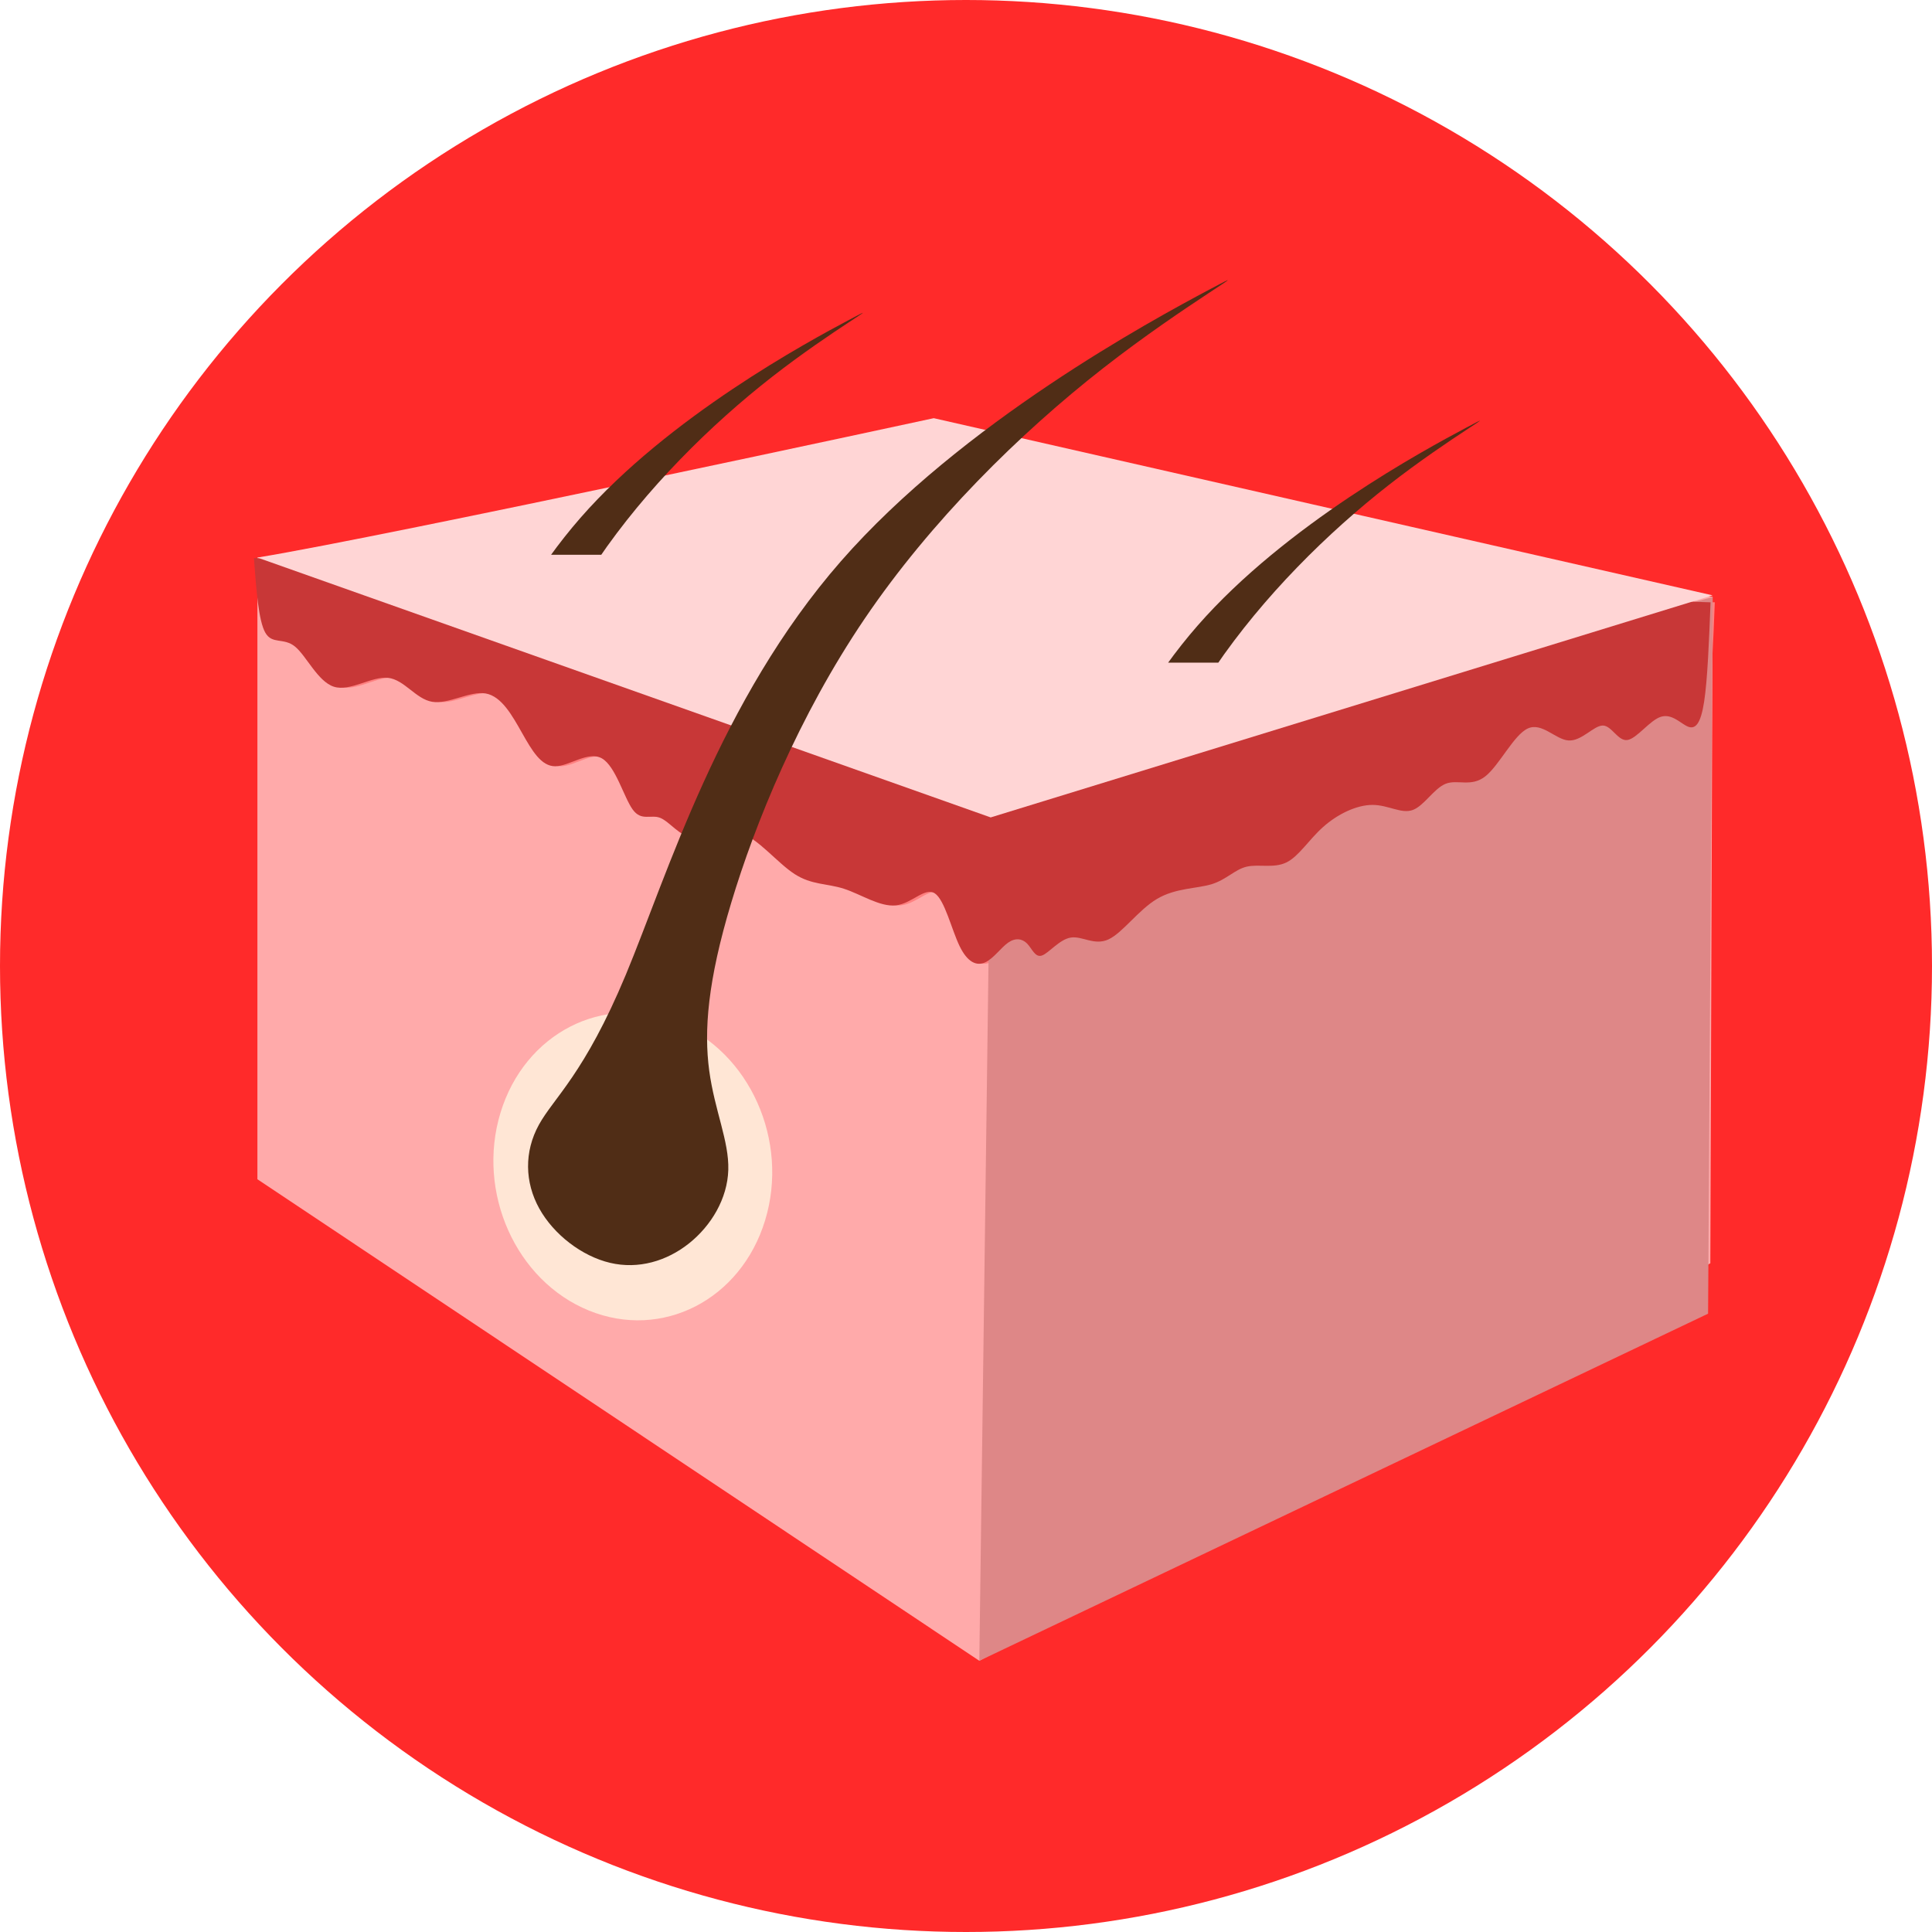 <?xml version="1.0" encoding="UTF-8" standalone="no"?>
<svg
   xmlns:dc="http://purl.org/dc/elements/1.1/"
   xmlns:cc="http://creativecommons.org/ns#"
   xmlns:rdf="http://www.w3.org/1999/02/22-rdf-syntax-ns#"
   xmlns:svg="http://www.w3.org/2000/svg"
   xmlns="http://www.w3.org/2000/svg"
   xmlns:sodipodi="http://sodipodi.sourceforge.net/DTD/sodipodi-0.dtd"
   xmlns:inkscape="http://www.inkscape.org/namespaces/inkscape"
   width="80mm"
   height="80mm"
   viewBox="0 0 80 80"
   version="1.1"
   id="svg8"
   inkscape:version="1.0.2 (1.0.2+r75+1)"
   sodipodi:docname="skin2.svg">
  <defs
     id="defs2">
    <inkscape:path-effect
       effect="bspline"
       id="path-effect1824"
       is_visible="true"
       weight="33.333"
       steps="2"
       helper_size="0"
       apply_no_weight="true"
       apply_with_weight="true"
       only_selected="false"
       lpeversion="0" />
    <inkscape:path-effect
       effect="bspline"
       id="path-effect1754"
       is_visible="true"
       weight="33.333"
       steps="2"
       helper_size="0"
       apply_no_weight="true"
       apply_with_weight="true"
       only_selected="false"
       lpeversion="0" />
    <inkscape:path-effect
       effect="bspline"
       id="path-effect1750"
       is_visible="true"
       weight="33.333"
       steps="2"
       helper_size="0"
       apply_no_weight="true"
       apply_with_weight="true"
       only_selected="false"
       lpeversion="0" />
    <inkscape:path-effect
       effect="bspline"
       id="path-effect1725"
       is_visible="true"
       weight="33.333"
       steps="2"
       helper_size="0"
       apply_no_weight="true"
       apply_with_weight="true"
       only_selected="false"
       lpeversion="0" />
    <inkscape:perspective
       sodipodi:type="inkscape:persp3d"
       inkscape:vp_x="0 : 5.9999968 : 1"
       inkscape:vp_y="0 : 999.99993 : 0"
       inkscape:vp_z="105 : 5.9999968 : 1"
       inkscape:persp3d-origin="52.5 : -18.666668 : 1"
       id="perspective1691" />
    <inkscape:path-effect
       effect="bspline"
       id="path-effect981"
       is_visible="true"
       weight="33.333"
       steps="2"
       helper_size="0"
       apply_no_weight="true"
       apply_with_weight="true"
       only_selected="false"
       lpeversion="0" />
    <inkscape:path-effect
       effect="bspline"
       id="path-effect977"
       is_visible="true"
       weight="33.333"
       steps="2"
       helper_size="0"
       apply_no_weight="true"
       apply_with_weight="true"
       only_selected="false"
       lpeversion="0" />
    <inkscape:path-effect
       effect="bspline"
       id="path-effect884"
       is_visible="true"
       weight="33.333"
       steps="2"
       helper_size="0"
       apply_no_weight="true"
       apply_with_weight="true"
       only_selected="false"
       lpeversion="0" />
    <inkscape:path-effect
       effect="bspline"
       id="path-effect884-1"
       is_visible="true"
       weight="33.333"
       steps="2"
       helper_size="0"
       apply_no_weight="true"
       apply_with_weight="true"
       only_selected="false"
       lpeversion="0" />
    <inkscape:path-effect
       effect="bspline"
       id="path-effect884-1-5"
       is_visible="true"
       weight="33.333"
       steps="2"
       helper_size="0"
       apply_no_weight="true"
       apply_with_weight="true"
       only_selected="false"
       lpeversion="0" />
    <inkscape:path-effect
       effect="bspline"
       id="path-effect884-6"
       is_visible="true"
       weight="33.333"
       steps="2"
       helper_size="0"
       apply_no_weight="true"
       apply_with_weight="true"
       only_selected="false"
       lpeversion="0" />
    <inkscape:path-effect
       effect="bspline"
       id="path-effect884-1-2"
       is_visible="true"
       weight="33.333"
       steps="2"
       helper_size="0"
       apply_no_weight="true"
       apply_with_weight="true"
       only_selected="false"
       lpeversion="0" />
    <inkscape:path-effect
       effect="bspline"
       id="path-effect884-1-5-1"
       is_visible="true"
       weight="33.333"
       steps="2"
       helper_size="0"
       apply_no_weight="true"
       apply_with_weight="true"
       only_selected="false"
       lpeversion="0" />
    <inkscape:path-effect
       effect="bspline"
       id="path-effect1754-0"
       is_visible="true"
       weight="33.333"
       steps="2"
       helper_size="0"
       apply_no_weight="true"
       apply_with_weight="true"
       only_selected="false"
       lpeversion="0" />
    <inkscape:path-effect
       effect="bspline"
       id="path-effect1754-2"
       is_visible="true"
       weight="33.333"
       steps="2"
       helper_size="0"
       apply_no_weight="true"
       apply_with_weight="true"
       only_selected="false"
       lpeversion="0" />
    <inkscape:path-effect
       effect="bspline"
       id="path-effect1725-5"
       is_visible="true"
       weight="33.333"
       steps="2"
       helper_size="0"
       apply_no_weight="true"
       apply_with_weight="true"
       only_selected="false"
       lpeversion="0" />
    <mask
       maskUnits="userSpaceOnUse"
       id="mask1852">
      <path
         style="fill:#ffd5d5;stroke:#000000;stroke-width:0.245px;stroke-linecap:butt;stroke-linejoin:miter;stroke-opacity:1"
         d="m 197.379,43.306 21.189,-5.37 -0.067,19.824 -21.456,9.998 z"
         id="path1854"
         inkscape:connector-curvature="0" />
    </mask>
    <clipPath
       clipPathUnits="userSpaceOnUse"
       id="clipPath1892">
      <path
         style="fill:#f4d7d7;stroke:#000000;stroke-width:0.265px;stroke-linecap:butt;stroke-linejoin:miter;stroke-opacity:1"
         d="m 197.379,44.366 -0.334,28.598 21.448,-11.693 0.067,-23.186 z"
         id="path1894"
         inkscape:connector-curvature="0" />
    </clipPath>
    <clipPath
       clipPathUnits="userSpaceOnUse"
       id="clipPath1926">
      <path
         style="display:inline;fill:none;stroke:#000000;stroke-width:0.265px;stroke-linecap:butt;stroke-linejoin:miter;stroke-opacity:1"
         d="m 220.798,26.382 -0.334,28.598 21.448,-11.693 0.067,-23.186 z"
         id="path1928"
         inkscape:connector-curvature="0" />
    </clipPath>
    <inkscape:path-effect
       effect="bspline"
       id="path-effect1754-8"
       is_visible="true"
       weight="33.333"
       steps="2"
       helper_size="0"
       apply_no_weight="true"
       apply_with_weight="true"
       only_selected="false"
       lpeversion="0" />
    <clipPath
       clipPathUnits="userSpaceOnUse"
       id="clipPath1960">
      <rect
         style="opacity:1;vector-effect:none;fill:#e9afaf;fill-opacity:1;stroke:none;stroke-width:0.428;stroke-linecap:butt;stroke-linejoin:miter;stroke-miterlimit:4;stroke-dasharray:none;stroke-dashoffset:0;stroke-opacity:1"
         id="rect1962"
         width="28.135"
         height="18.99"
         x="164.244"
         y="65.349"
         transform="matrix(0.972,-0.235,0.2,0.98,0,0)"
         d="m 164.244,65.349 h 28.135 v 18.99 h -28.135 z" />
    </clipPath>
    <clipPath
       clipPathUnits="userSpaceOnUse"
       id="clipPath1960-8">
      <rect
         d="m 164.244,65.349 h 28.135 v 18.99 h -28.135 z"
         style="opacity:1;vector-effect:none;fill:#e9afaf;fill-opacity:1;stroke:none;stroke-width:0.428;stroke-linecap:butt;stroke-linejoin:miter;stroke-miterlimit:4;stroke-dasharray:none;stroke-dashoffset:0;stroke-opacity:1"
         id="rect1962-0"
         width="28.135"
         height="18.99"
         x="164.244"
         y="65.349"
         transform="matrix(0.972,-0.235,0.2,0.98,0,0)" />
    </clipPath>
    <inkscape:path-effect
       effect="bspline"
       id="path-effect1754-8-4"
       is_visible="true"
       weight="33.333"
       steps="2"
       helper_size="0"
       apply_no_weight="true"
       apply_with_weight="true"
       only_selected="false"
       lpeversion="0" />
    <clipPath
       clipPathUnits="userSpaceOnUse"
       id="clipPath1960-8-9">
      <rect
         d="m 164.244,65.349 h 28.135 v 18.99 h -28.135 z"
         style="opacity:1;vector-effect:none;fill:#e9afaf;fill-opacity:1;stroke:none;stroke-width:0.428;stroke-linecap:butt;stroke-linejoin:miter;stroke-miterlimit:4;stroke-dasharray:none;stroke-dashoffset:0;stroke-opacity:1"
         id="rect1962-0-6"
         width="28.135"
         height="18.99"
         x="164.244"
         y="65.349"
         transform="matrix(0.972,-0.235,0.2,0.98,0,0)" />
    </clipPath>
    <inkscape:path-effect
       effect="bspline"
       id="path-effect1754-8-4-2"
       is_visible="true"
       weight="33.333"
       steps="2"
       helper_size="0"
       apply_no_weight="true"
       apply_with_weight="true"
       only_selected="false"
       lpeversion="0" />
    <clipPath
       clipPathUnits="userSpaceOnUse"
       id="clipPath1960-5">
      <rect
         style="opacity:1;vector-effect:none;fill:#e9afaf;fill-opacity:1;stroke:none;stroke-width:0.428;stroke-linecap:butt;stroke-linejoin:miter;stroke-miterlimit:4;stroke-dasharray:none;stroke-dashoffset:0;stroke-opacity:1"
         id="rect1962-4"
         width="28.135"
         height="18.99"
         x="164.244"
         y="65.349"
         transform="matrix(0.972,-0.235,0.2,0.98,0,0)"
         d="m 164.244,65.349 h 28.135 v 18.99 h -28.135 z" />
    </clipPath>
    <inkscape:path-effect
       effect="bspline"
       id="path-effect1754-8-49"
       is_visible="true"
       weight="33.333"
       steps="2"
       helper_size="0"
       apply_no_weight="true"
       apply_with_weight="true"
       only_selected="false"
       lpeversion="0" />
    <mask
       maskUnits="userSpaceOnUse"
       id="mask1852-9">
      <path
         style="fill:#ffd5d5;stroke:#000000;stroke-width:0.245px;stroke-linecap:butt;stroke-linejoin:miter;stroke-opacity:1"
         d="m 197.379,43.306 21.189,-5.37 -0.067,19.824 -21.456,9.998 z"
         id="path1854-3"
         inkscape:connector-curvature="0" />
    </mask>
    <inkscape:path-effect
       effect="bspline"
       id="path-effect1725-6"
       is_visible="true"
       weight="33.333"
       steps="2"
       helper_size="0"
       apply_no_weight="true"
       apply_with_weight="true"
       only_selected="false"
       lpeversion="0" />
    <inkscape:path-effect
       effect="bspline"
       id="path-effect1754-05"
       is_visible="true"
       weight="33.333"
       steps="2"
       helper_size="0"
       apply_no_weight="true"
       apply_with_weight="true"
       only_selected="false"
       lpeversion="0" />
    <inkscape:path-effect
       effect="bspline"
       id="path-effect1725-5-0"
       is_visible="true"
       weight="33.333"
       steps="2"
       helper_size="0"
       apply_no_weight="true"
       apply_with_weight="true"
       only_selected="false"
       lpeversion="0" />
    <inkscape:path-effect
       effect="bspline"
       id="path-effect1725-6-3"
       is_visible="true"
       weight="33.333"
       steps="2"
       helper_size="0"
       apply_no_weight="true"
       apply_with_weight="true"
       only_selected="false"
       lpeversion="0" />
  </defs>
  <sodipodi:namedview
     id="base"
     pagecolor="#ffffff"
     bordercolor="#666666"
     borderopacity="1.0"
     inkscape:pageopacity="0.0"
     inkscape:pageshadow="2"
     inkscape:zoom="0.94842101"
     inkscape:cx="43.536737"
     inkscape:cy="203.27039"
     inkscape:document-units="mm"
     inkscape:current-layer="g1066"
     showgrid="false"
     inkscape:window-width="1920"
     inkscape:window-height="1016"
     inkscape:window-x="1360"
     inkscape:window-y="27"
     inkscape:window-maximized="1"
     showguides="true"
     inkscape:document-rotation="0" />
  <g
     inkscape:label="Layer 1"
     inkscape:groupmode="layer"
     id="layer1"
     transform="translate(-11.85,-179.492)" />
  <g
     inkscape:groupmode="layer"
     id="layer2"
     inkscape:label="Layer 2"
     style="display:inline"
     transform="translate(-11.85,-30.492)">
    <g
       id="g1066">
      <g
         id="g1689"
         transform="matrix(-0.954,0,0,0.967,378.558,2.37)" />
      <g
         id="g900">
        <circle
           style="opacity:1;vector-effect:none;fill:#ff2a2a;fill-opacity:1;stroke:none;stroke-width:0.5;stroke-linecap:butt;stroke-linejoin:miter;stroke-miterlimit:4;stroke-dasharray:none;stroke-dashoffset:0;stroke-opacity:1"
           id="path827-4"
           cx="51.85"
           cy="70.492"
           r="40" />
        <g
           transform="matrix(1.464,0,0,1.464,-168.829,-97.797)"
           id="g2113">
          <ellipse
             style="display:inline;opacity:1;vector-effect:none;fill:#fff6d5;fill-opacity:1;stroke:none;stroke-width:0.432;stroke-linecap:butt;stroke-linejoin:miter;stroke-miterlimit:4;stroke-dasharray:none;stroke-dashoffset:0;stroke-opacity:1"
             id="path1744-2-29"
             cx="138.112"
             cy="119.323"
             rx="2.472"
             ry="2.572" />
          <path
             style="display:inline;fill:#ffaaaa;stroke:none;stroke-width:0.255px;stroke-linecap:butt;stroke-linejoin:miter;stroke-opacity:1"
             d="m 130.695,103.399 v 17.584 l 20.419,13.62 20.676,-11.243 0.064,-18.854"
             id="path1727-1-9-4"
             inkscape:connector-curvature="0"
             sodipodi:nodetypes="ccccc" />
          <path
             style="display:inline;fill:#ff8080;fill-opacity:1;stroke:none;stroke-width:0.265px;stroke-linecap:butt;stroke-linejoin:miter;stroke-opacity:1"
             d="m 175.863,37.016 c 0.067,0.757 0.134,1.514 0.334,1.804 0.201,0.29 0.535,0.111 0.868,0.334 0.334,0.222 0.668,0.847 1.142,0.972 0.474,0.125 1.108,-0.259 1.586,-0.215 0.479,0.044 0.813,0.512 1.292,0.579 0.479,0.067 1.103,-0.267 1.57,-0.201 0.467,0.067 0.779,0.535 1.069,0.958 0.29,0.423 0.557,0.802 0.969,0.802 0.412,-1.02e-4 0.969,-0.379 1.37,-0.19 0.401,0.189 0.646,0.947 0.902,1.236 0.256,0.29 0.524,0.111 0.802,0.2 0.278,0.089 0.568,0.446 0.958,0.479 0.39,0.033 0.88,-0.256 1.397,-0.117 0.518,0.139 1.086,0.73 1.587,0.997 0.501,0.267 0.947,0.223 1.448,0.356 0.501,0.134 1.058,0.446 1.526,0.401 0.468,-0.045 0.846,-0.446 1.136,-0.29 0.289,0.156 0.49,0.869 0.724,1.27 0.234,0.401 0.501,0.49 0.746,0.401 0.245,-0.089 0.468,-0.357 0.679,-0.479 0.211,-0.122 0.412,-0.1 0.557,0.022 0.145,0.122 0.234,0.345 0.434,0.289 0.201,-0.056 0.512,-0.39 0.846,-0.434 0.334,-0.044 0.69,0.201 1.103,0.045 0.412,-0.156 0.88,-0.713 1.425,-0.98 0.546,-0.267 1.169,-0.245 1.604,-0.356 0.434,-0.111 0.679,-0.357 1.024,-0.423 0.345,-0.067 0.791,0.045 1.158,-0.1 0.367,-0.145 0.657,-0.546 1.08,-0.858 0.423,-0.312 0.98,-0.535 1.448,-0.535 0.468,2.3e-5 0.846,0.223 1.18,0.123 0.334,-0.1 0.624,-0.524 0.969,-0.635 0.345,-0.111 0.746,0.089 1.158,-0.178 0.412,-0.267 0.835,-1.003 1.247,-1.158 0.412,-0.156 0.813,0.268 1.192,0.29 0.379,0.022 0.735,-0.356 1,-0.361 0.265,-0.004 0.447,0.383 0.726,0.35 0.279,-0.034 0.657,-0.479 0.985,-0.562 0.328,-0.083 0.585,0.173 0.796,0.24 0.212,0.067 0.368,-0.067 0.468,-0.601 0.1,-0.534 0.145,-1.471 0.189,-2.406"
             id="path1723-5-3"
             inkscape:connector-curvature="0"
             inkscape:path-effect="#path-effect1725-5-0"
             inkscape:original-d="m 175.86335,37.016322 c 0.0671,0.756999 0.1339,1.514263 0.20045,2.271792 0.33446,-0.178502 0.66844,-0.356624 1.00226,-0.534541 0.33404,0.622777 0.66844,1.246995 1.00226,1.870888 0.62399,-0.35668 1.24752,-0.757529 1.87089,-1.135896 0.33418,0.467225 0.66843,0.93518 1.00226,1.403164 0.62396,-0.334385 1.24752,-0.668438 1.87088,-1.00226 0.31193,0.46722 0.6239,0.935181 0.93545,1.403165 0.26757,0.378418 0.5348,0.756999 0.80181,1.135896 0.55715,-0.37895 1.11388,-0.757529 1.67043,-1.135896 0.24513,0.756587 0.49026,1.514263 0.73499,2.271792 0.26759,-0.178483 0.53481,-0.356624 0.80181,-0.534541 0.28948,0.35569 0.57935,0.712455 0.86863,1.069079 0.4903,-0.28983 0.98025,-0.579348 1.46998,-0.868625 0.55672,0.556191 1.11389,1.157904 1.67043,1.737252 0.44572,-0.04481 0.89117,-0.08936 1.33635,-0.133636 0.55672,0.311348 1.11389,0.623366 1.67044,0.935445 0.37883,-0.401106 0.75753,-0.802074 1.13589,-1.202714 0.20058,0.71197 0.40117,1.425173 0.60136,2.138156 0.2676,0.08885 0.5348,0.177916 0.80181,0.267269 0.22285,-0.267375 0.44571,-0.534802 0.66817,-0.801807 0.2005,0.02199 0.40117,0.04428 0.60136,0.06682 0.0893,0.222202 0.17844,0.445185 0.26727,0.668176 0.31227,-0.334558 0.62389,-0.668441 0.93544,-1.002263 0.35633,0.244533 0.71298,0.48973 1.06908,0.734991 0.46791,-0.556987 0.9357,-1.113888 1.40316,-1.670433 0.62358,0.02199 1.24752,0.04428 1.87089,0.06682 0.24516,-0.245162 0.49026,-0.490259 0.73499,-0.734991 0.44523,0.110977 0.89116,0.222459 1.33635,0.334087 0.28968,-0.401 0.57935,-0.802074 0.86863,-1.202714 0.55665,-0.222821 1.11388,-0.445714 1.67043,-0.668173 0.37868,0.222332 0.75753,0.445185 1.13589,0.668173 0.28975,-0.423349 0.57935,-0.846616 0.86863,-1.269529 0.40088,0.200044 0.80207,0.40064 1.20271,0.601356 0.42333,-0.735063 0.84662,-1.470248 1.26953,-2.204974 0.401,0.422732 0.80208,0.846089 1.20272,1.269531 0.35663,-0.378904 0.71298,-0.757528 1.06907,-1.135896 0.15606,0.378095 0.35663,0.757 0.53454,1.135896 0.37901,-0.445849 0.75753,-0.891164 1.1359,-1.336349 0.28962,0.266835 0.5348,0.534276 0.80181,0.801809 0.15617,-0.133898 0.31208,-0.267533 0.46772,-0.400905 0.0447,-0.934008 0.0893,-1.871151 0.13363,-2.806329"
             transform="matrix(0.964,0,0,1.17,-38.773,60.105)" />
          <ellipse
             style="display:inline;opacity:1;vector-effect:none;fill:#ffe6d5;fill-opacity:1;stroke:none;stroke-width:0.711;stroke-linecap:butt;stroke-linejoin:miter;stroke-miterlimit:4;stroke-dasharray:none;stroke-dashoffset:0;stroke-opacity:1"
             id="path1744-2-2-5"
             cx="171.091"
             cy="58.822"
             rx="4.042"
             ry="4.258"
             transform="matrix(0.926,0.376,-0.291,0.957,0,0)" />
          <path
             style="display:inline;fill:#de8787;stroke:none;stroke-width:0.245px;stroke-linecap:butt;stroke-linejoin:miter;stroke-opacity:1"
             d="m 151.436,110.103 -0.322,24.5 20.612,-9.818 0.129,-20.27 z"
             id="path1934-1"
             inkscape:connector-curvature="0" />
          <path
             style="display:inline;fill:#c83737;fill-opacity:1;stroke:none;stroke-width:0.265px;stroke-linecap:butt;stroke-linejoin:miter;stroke-opacity:1"
             d="m 175.863,37.016 c 0.067,0.757 0.134,1.514 0.334,1.804 0.201,0.29 0.535,0.111 0.868,0.334 0.334,0.222 0.668,0.847 1.142,0.972 0.474,0.125 1.108,-0.259 1.586,-0.215 0.479,0.044 0.813,0.512 1.292,0.579 0.479,0.067 1.103,-0.267 1.57,-0.201 0.467,0.067 0.779,0.535 1.069,0.958 0.29,0.423 0.557,0.802 0.969,0.802 0.412,-1.02e-4 0.969,-0.379 1.37,-0.19 0.401,0.189 0.646,0.947 0.902,1.236 0.256,0.29 0.524,0.111 0.802,0.2 0.278,0.089 0.568,0.446 0.958,0.479 0.39,0.033 0.88,-0.256 1.397,-0.117 0.518,0.139 1.086,0.73 1.587,0.997 0.501,0.267 0.947,0.223 1.448,0.356 0.501,0.134 1.058,0.446 1.526,0.401 0.468,-0.045 0.846,-0.446 1.136,-0.29 0.289,0.156 0.49,0.869 0.724,1.27 0.234,0.401 0.501,0.49 0.746,0.401 0.245,-0.089 0.468,-0.357 0.679,-0.479 0.211,-0.122 0.412,-0.1 0.557,0.022 0.145,0.122 0.234,0.345 0.434,0.289 0.201,-0.056 0.512,-0.39 0.846,-0.434 0.334,-0.044 0.69,0.201 1.103,0.045 0.412,-0.156 0.88,-0.713 1.425,-0.98 0.546,-0.267 1.169,-0.245 1.604,-0.356 0.434,-0.111 0.679,-0.357 1.024,-0.423 0.345,-0.067 0.791,0.045 1.158,-0.1 0.367,-0.145 0.657,-0.546 1.08,-0.858 0.423,-0.312 0.98,-0.535 1.448,-0.535 0.468,2.3e-5 0.846,0.223 1.18,0.123 0.334,-0.1 0.624,-0.524 0.969,-0.635 0.345,-0.111 0.746,0.089 1.158,-0.178 0.412,-0.267 0.835,-1.003 1.247,-1.158 0.412,-0.156 0.813,0.268 1.192,0.29 0.379,0.022 0.735,-0.356 1,-0.361 0.265,-0.004 0.447,0.383 0.726,0.35 0.279,-0.034 0.657,-0.479 0.985,-0.562 0.328,-0.083 0.585,0.173 0.796,0.24 0.212,0.067 0.368,-0.067 0.468,-0.601 0.1,-0.534 0.145,-1.471 0.189,-2.406"
             id="path1723-3-8"
             inkscape:connector-curvature="0"
             inkscape:path-effect="#path-effect1725-6-3"
             inkscape:original-d="m 175.86335,37.016322 c 0.0671,0.756999 0.1339,1.514263 0.20045,2.271792 0.33446,-0.178502 0.66844,-0.356624 1.00226,-0.534541 0.33404,0.622777 0.66844,1.246995 1.00226,1.870888 0.62399,-0.35668 1.24752,-0.757529 1.87089,-1.135896 0.33418,0.467225 0.66843,0.93518 1.00226,1.403164 0.62396,-0.334385 1.24752,-0.668438 1.87088,-1.00226 0.31193,0.46722 0.6239,0.935181 0.93545,1.403165 0.26757,0.378418 0.5348,0.756999 0.80181,1.135896 0.55715,-0.37895 1.11388,-0.757529 1.67043,-1.135896 0.24513,0.756587 0.49026,1.514263 0.73499,2.271792 0.26759,-0.178483 0.53481,-0.356624 0.80181,-0.534541 0.28948,0.35569 0.57935,0.712455 0.86863,1.069079 0.4903,-0.28983 0.98025,-0.579348 1.46998,-0.868625 0.55672,0.556191 1.11389,1.157904 1.67043,1.737252 0.44572,-0.04481 0.89117,-0.08936 1.33635,-0.133636 0.55672,0.311348 1.11389,0.623366 1.67044,0.935445 0.37883,-0.401106 0.75753,-0.802074 1.13589,-1.202714 0.20058,0.71197 0.40117,1.425173 0.60136,2.138156 0.2676,0.08885 0.5348,0.177916 0.80181,0.267269 0.22285,-0.267375 0.44571,-0.534802 0.66817,-0.801807 0.2005,0.02199 0.40117,0.04428 0.60136,0.06682 0.0893,0.222202 0.17844,0.445185 0.26727,0.668176 0.31227,-0.334558 0.62389,-0.668441 0.93544,-1.002263 0.35633,0.244533 0.71298,0.48973 1.06908,0.734991 0.46791,-0.556987 0.9357,-1.113888 1.40316,-1.670433 0.62358,0.02199 1.24752,0.04428 1.87089,0.06682 0.24516,-0.245162 0.49026,-0.490259 0.73499,-0.734991 0.44523,0.110977 0.89116,0.222459 1.33635,0.334087 0.28968,-0.401 0.57935,-0.802074 0.86863,-1.202714 0.55665,-0.222821 1.11388,-0.445714 1.67043,-0.668173 0.37868,0.222332 0.75753,0.445185 1.13589,0.668173 0.28975,-0.423349 0.57935,-0.846616 0.86863,-1.269529 0.40088,0.200044 0.80207,0.40064 1.20271,0.601356 0.42333,-0.735063 0.84662,-1.470248 1.26953,-2.204974 0.401,0.422732 0.80208,0.846089 1.20272,1.269531 0.35663,-0.378904 0.71298,-0.757528 1.06907,-1.135896 0.15606,0.378095 0.35663,0.757 0.53454,1.135896 0.37901,-0.445849 0.75753,-0.891164 1.1359,-1.336349 0.28962,0.266835 0.5348,0.534276 0.80181,0.801809 0.15617,-0.133898 0.31208,-0.267533 0.46772,-0.400905 0.0447,-0.934008 0.0893,-1.871151 0.13363,-2.806329"
             transform="matrix(0.965,0,0,1.17,-39.111,60.105)"
             mask="none" />
          <path
             style="display:inline;fill:#ffd5d5;fill-opacity:1;stroke:none;stroke-width:0.26px;stroke-linecap:butt;stroke-linejoin:miter;stroke-opacity:1"
             d="m 130.695,103.399 c 3.671,-0.601 19.13,-3.942 19.13,-3.942 l 22.029,5.011 -20.419,6.281 z"
             id="path1721-7"
             inkscape:connector-curvature="0" />
          <path
             style="display:inline;fill:#502d16;stroke:none;stroke-width:0.265px;stroke-linecap:butt;stroke-linejoin:miter;stroke-opacity:1"
             d="m 193.799,31.115 c -1.053,1.068 -4.617,4.721 -6.499,8.952 -1.882,4.232 -2.083,9.042 -2.45,11.833 -0.368,2.791 -0.903,3.561 -1.081,4.34 -0.178,0.779 -5e-5,1.567 0.45,2.168 0.45,0.601 1.172,1.016 1.817,1.041 0.644,0.025 1.21,-0.339 1.597,-0.914 0.386,-0.575 0.593,-1.361 0.459,-2.111 -0.134,-0.75 -0.608,-1.465 -0.936,-2.473 -0.327,-1.008 -0.508,-2.31 -0.413,-4.469 0.094,-2.159 0.464,-5.177 1.375,-8.053 0.911,-2.876 2.364,-5.612 3.82,-7.738 1.456,-2.126 2.914,-3.644 1.861,-2.576 z"
             id="path1752-4"
             inkscape:connector-curvature="0"
             inkscape:path-effect="#path-effect1754-05"
             inkscape:original-d="m 196.30947,28.530515 c -3.56338,3.652375 -7.12713,7.30531 -10.69079,10.95805 -0.20018,4.810588 -0.40068,9.621395 -0.60135,14.432555 -0.53479,0.769952 -1.06973,1.540109 -1.60493,2.310626 0.1787,0.787901 0.35703,1.575476 0.53522,2.363676 0.72255,0.414294 1.44444,0.828645 2.16633,1.243429 0.56634,-0.364445 1.13255,-0.728645 1.6985,-1.092505 0.20667,-0.785619 0.41333,-1.57172 0.61967,-2.357118 -0.4739,-0.714797 -0.94844,-1.429926 -1.42299,-2.144427 -0.18,-1.301853 -0.36025,-2.603713 -0.54071,-3.905108 0.36926,-3.016716 0.73848,-6.034367 1.10745,-9.051066 1.45326,-2.735661 2.90641,-5.471192 4.35931,-8.206317 1.45825,-1.517511 2.91641,-3.034844 4.37429,-4.551795 z"
             transform="matrix(1.25,0.251,-0.255,1.04,-76.713,14.826)"
             sodipodi:nodetypes="ccccccccccccc" />
          <path
             style="display:inline;fill:#502d16;stroke:none;stroke-width:0.265px;stroke-linecap:butt;stroke-linejoin:miter;stroke-opacity:1"
             d="m 193.799,31.115 c -1.053,1.068 -4.617,4.721 -6.499,8.952 -1.882,4.232 -2.083,9.042 -2.45,11.833 -0.368,2.791 -0.903,3.561 -1.081,4.34 -0.178,0.779 -5e-5,1.567 0.45,2.168 0.45,0.601 1.172,1.016 1.817,1.041 0.644,0.025 1.21,-0.339 1.597,-0.914 0.386,-0.575 0.593,-1.361 0.459,-2.111 -0.134,-0.75 -0.608,-1.465 -0.936,-2.473 -0.327,-1.008 -0.508,-2.31 -0.413,-4.469 0.094,-2.159 0.464,-5.177 1.375,-8.053 0.911,-2.876 2.364,-5.612 3.82,-7.738 1.456,-2.126 2.914,-3.644 1.861,-2.576 z"
             id="path1752-3-1"
             inkscape:connector-curvature="0"
             inkscape:path-effect="#path-effect1754-8-49"
             inkscape:original-d="m 196.30947,28.530515 c -3.56338,3.652375 -7.12713,7.30531 -10.69079,10.95805 -0.20018,4.810588 -0.40068,9.621395 -0.60135,14.432555 -0.53479,0.769952 -1.06973,1.540109 -1.60493,2.310626 0.1787,0.787901 0.35703,1.575476 0.53522,2.363676 0.72255,0.414294 1.44444,0.828645 2.16633,1.243429 0.56634,-0.364445 1.13255,-0.728645 1.6985,-1.092505 0.20667,-0.785619 0.41333,-1.57172 0.61967,-2.357118 -0.4739,-0.714797 -0.94844,-1.429926 -1.42299,-2.144427 -0.18,-1.301853 -0.36025,-2.603713 -0.54071,-3.905108 0.36926,-3.016716 0.73848,-6.034367 1.10745,-9.051066 1.45326,-2.735661 2.90641,-5.471192 4.35931,-8.206317 1.45825,-1.517511 2.91641,-3.034844 4.37429,-4.551795 z"
             transform="matrix(0.912,0.183,-0.186,0.758,-23.532,37.628)"
             sodipodi:nodetypes="ccccccccccccc"
             clip-path="url(#clipPath1960-5)" />
          <path
             style="display:inline;fill:#502d16;stroke:none;stroke-width:0.265px;stroke-linecap:butt;stroke-linejoin:miter;stroke-opacity:1"
             d="m 193.799,31.115 c -1.053,1.068 -4.617,4.721 -6.499,8.952 -1.882,4.232 -2.083,9.042 -2.45,11.833 -0.368,2.791 -0.903,3.561 -1.081,4.34 -0.178,0.779 -5e-5,1.567 0.45,2.168 0.45,0.601 1.172,1.016 1.817,1.041 0.644,0.025 1.21,-0.339 1.597,-0.914 0.386,-0.575 0.593,-1.361 0.459,-2.111 -0.134,-0.75 -0.608,-1.465 -0.936,-2.473 -0.327,-1.008 -0.508,-2.31 -0.413,-4.469 0.094,-2.159 0.464,-5.177 1.375,-8.053 0.911,-2.876 2.364,-5.612 3.82,-7.738 1.456,-2.126 2.914,-3.644 1.861,-2.576 z"
             id="path1752-3-0-4"
             inkscape:connector-curvature="0"
             inkscape:path-effect="#path-effect1754-8-4-2"
             inkscape:original-d="m 196.30947,28.530515 c -3.56338,3.652375 -7.12713,7.30531 -10.69079,10.95805 -0.20018,4.810588 -0.40068,9.621395 -0.60135,14.432555 -0.53479,0.769952 -1.06973,1.540109 -1.60493,2.310626 0.1787,0.787901 0.35703,1.575476 0.53522,2.363676 0.72255,0.414294 1.44444,0.828645 2.16633,1.243429 0.56634,-0.364445 1.13255,-0.728645 1.6985,-1.092505 0.20667,-0.785619 0.41333,-1.57172 0.61967,-2.357118 -0.4739,-0.714797 -0.94844,-1.429926 -1.42299,-2.144427 -0.18,-1.301853 -0.36025,-2.603713 -0.54071,-3.905108 0.36926,-3.016716 0.73848,-6.034367 1.10745,-9.051066 1.45326,-2.735661 2.90641,-5.471192 4.35931,-8.206317 1.45825,-1.517511 2.91641,-3.034844 4.37429,-4.551795 z"
             transform="matrix(0.912,0.183,-0.186,0.758,-6.079,40.679)"
             sodipodi:nodetypes="ccccccccccccc"
             clip-path="url(#clipPath1960-8-9)" />
        </g>
      </g>
    </g>
  </g>
</svg>
